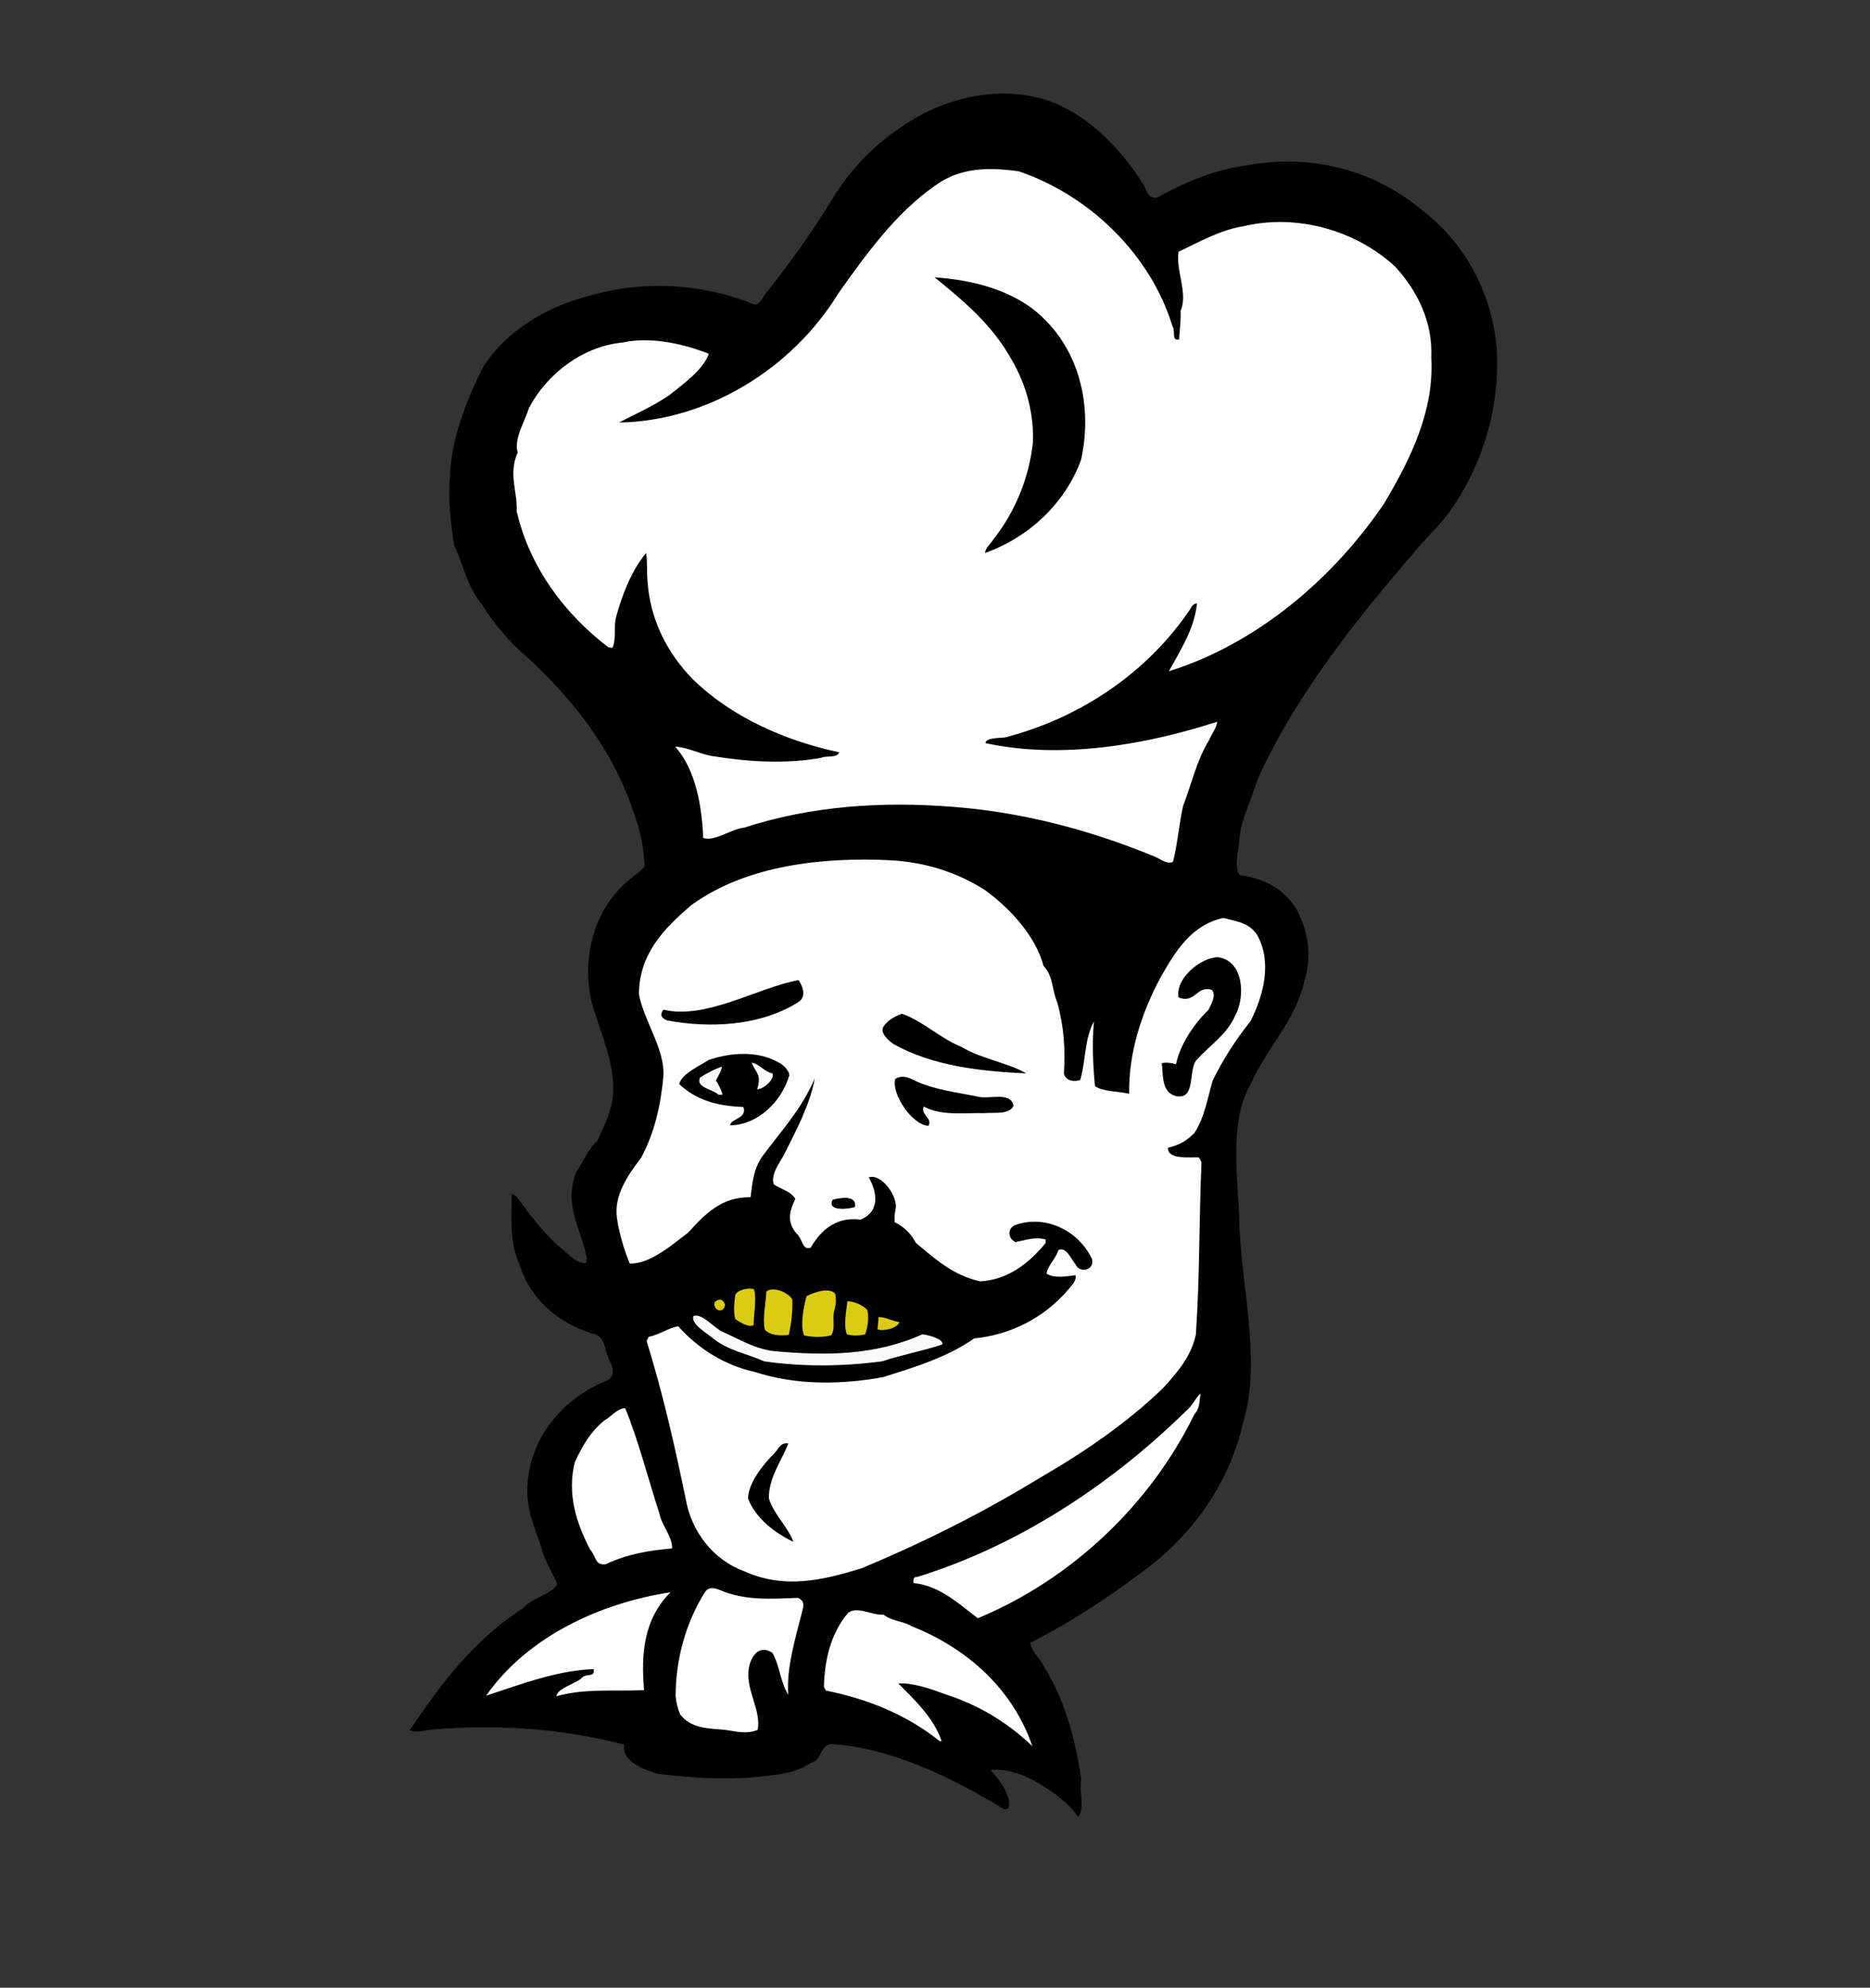 <?xml version="1.0" encoding="utf-8"?>
<!-- Generator: Adobe Illustrator 24.0.3, SVG Export Plug-In . SVG Version: 6.00 Build 0)  -->
<svg version="1.1" id="Layer_1" xmlns="http://www.w3.org/2000/svg" xmlns:xlink="http://www.w3.org/1999/xlink" x="0px" y="0px"
	 viewBox="0 0 367 390" style="enable-background:new 0 0 367 390;" xml:space="preserve">
<rect x="0" y="0" width="367" height="390" fill="#333333" stroke="none"/>
<style type="text/css">
	.st0{fill:#929392;}
	.st1{fill:#FFFFFF;}
	.st2{fill:#FAFAFA;}
	.st3{fill:#DBCC12;}
</style>
<path class="st0" d="M174.4,18.3C174.7,18.7,174.7,18.7,174.4,18.3z"/>
<path d="M203.9,19.2c8.5,2.2,15.7,9.4,20.3,16.7c1,1.3,0.8,3,2.8,2.9c5.7-3.1,11.5-5.6,18-6.4c12-2.2,24.5,0.8,33.9,8.7
	c8.5,6.4,13.8,16.2,14.8,26.9c0.8,10.9-2.3,22.2-8.4,31.2c-2.3,3.7-5.6,6.3-8.3,9.8c-11.4,13.2-23,28-30.2,43.9
	c-1.2,4.2-3.3,7.7-3.6,12.1c-0.1,2.1-1.1,4.9,0.1,6.7c4.6,0.6,8.7,2.6,11.2,6.8c2.2,4.2,3,9,1.6,13.5c-1.7,8.2-7.1,12.9-10.6,20.6
	c-4.3,7.4-2.6,18.1-2.3,26.4c0.2,12.8,4.5,27.8,0.8,40c-2.7,11.9-9.9,22.2-19.7,29.3c-6.9,5.2-14.3,10.1-22.1,14
	c0.2,1.7,2,3.2,2.7,4.7c4.2,6.8,6.1,14.2,7.3,22c-0.5,2.2,0.8,5.7-0.6,7.5c-1.3-2-2.8-3.1-4.6-4.6c-3.7-2.5-7.9-5.1-12.6-4.6
	c1.6,1.7,4.3,5.2,3.5,7.5l-0.8,0.2c-10-6.1-22.3-12.2-34.1-12.8c-2.1,0.3-1.6,3.1-3.9,3.7c-3.4,2.3-7.1,2.3-11,2.8
	c-6.5,0.5-12.7,0.1-19.1-0.7c-2.5-0.8-7-2.3-6.5-5.7c-12.3-3.2-24.7-4-37.4-3c-1.7,0.1-3,0.8-4.7,0.2c6.3-9.4,12.7-17.8,22.3-24
	c1.7-2,5.3-2.6,6.7-4.6c-0.8-2-2-3.8-2.7-5.8c-1.3-4.5-3.4-8.3-3.2-13.2c0.3-9.3,6.4-17,14.8-20.7c2.2-0.6,2.4-2.2,1.4-4.1
	c-1.1-2-0.8-5.2-3.6-5.5c-6.7-2.1-12.2-6.9-14.2-13.7c-2-4.4-1.4-8.9-1.5-13.6c0.4,0,0.9,0.3,1.3,0.9c2.3,3.2,4.9,6.5,7.8,9.2
	c1.5,1,3.6,3.7,5.5,3.4l0.2-0.9c-1.3-6.2-4.6-10.4-2.1-17c1.5-2,2.2-4.4,4.1-6c1.3-2.8,2.9-6,3.1-9.1c0.5-6.2-2.5-12.1-4.1-17.9
	c-2-7.9-0.1-17.2,5.9-23c1.4-1.5,3.1-2.4,4.4-3.9c-0.1-3.4-0.8-7-2-10.2c-4-12.3-11.7-22.3-21.2-31c-3.4-2.9-6.4-6.5-8.8-10.3
	c-2.9-3.6-3.5-7.6-5.4-11.6c-0.6-4.3-1.2-8.8-0.8-13.1c0.2-7.5,3.1-14.9,6.4-21.6c4.7-7.5,13.1-12.3,21.5-14.3c10.4-3,22-2.2,32,1.9
	c1.2-0.3,1.6-1.8,2.4-2.6c4.4-5.6,8.7-11.5,12.4-17.6c4.4-7.5,10.9-13.5,18.6-17.5C188.4,18.8,196.1,17.3,203.9,19.2z"/>
<path class="st1" d="M199.9,33.6c13.9,4.7,25.9,16.3,30.2,30.4c0.7,1-0.3,2.9,1.3,2.6c0.1-1.9,0.4-3.7,0.3-5.6c1.5-3.5-1-8-0.4-11.6
	c4-1.9,8.2-4.3,12.7-5c10.4-2.5,22,0.7,29.8,7.9c4.5,4.9,7.4,11,7.1,17.8c0.6,10.5-4,19.8-9.2,28.6c-10,14.8-25,27.6-42.3,33
	c2.2-4,5.1-8.5,5.5-13.3c-0.5,0-1,0.4-1.3,1.1c-8.5,12.6-21.7,21.4-36.4,25.2c-0.8,0.1-3.8,0-3.8,1.1c14.8,3.2,31.3,0.4,45.5-4.2
	c-0.2,1.3-1.1,2.4-1.6,3.6c-2.5,4.1-3.4,8.5-5.1,12.9c-0.8,3.5-1.1,7.6-2,11c-1.3,0.6-2.7-0.8-4-1.2c-12.4-5.1-25.8-8.6-39.2-9.6
	c-13.9-1.1-27.8-0.2-41,4.1c-2.4,0.2-5.8,2.8-8,2c-0.2-5.9-1.4-13.4-5.5-17.9c2.6,0.1,5.1,1.6,7.7,1.9c6.8,1.1,14.1,1.5,20.9,0.3
	c0.9-0.5,3.2,0.1,3.6-1.1c-10.4-2.2-21-6.8-28.7-14.3c-5.1-5.2-8.4-11.8-8.9-19.1c-0.2-1.9,0-3.8-0.3-5.7c-2.9,3.5-4.7,8.2-5.9,12.6
	c-0.5,1.9,0.1,4.3-0.7,6l-0.8-0.1c-8.8-6.7-15.5-15.9-18-26.7c0.2-3.9-1.7-7.3,0.2-11.5c-0.8-2.7,1.4-6.1,2.2-8.7
	c3.5-6.8,10.7-12.2,18.4-12.9c5.4-1.2,11.8,0.2,16.9,2.2c-1,3.1-5.1,6-7.7,8.1c-3.7,2.5-6.7,3.7-9.9,5.4c17.4-0.3,34-10.6,43-25.3
	c5.4-7.6,11.2-15.7,18.9-21.1C188.4,32.8,194,32.8,199.9,33.6z"/>
<path class="st0" d="M282.3,35.3C282.7,35.7,282.7,35.7,282.3,35.3z"/>
<path class="st0" d="M156.3,37.3C156.8,37.8,156.8,37.8,156.3,37.3z"/>
<path class="st0" d="M149.4,47.3C149.7,47.7,149.7,47.7,149.4,47.3z"/>
<path class="st0" d="M147.3,50.3C147.7,50.7,147.7,50.7,147.3,50.3z"/>
<path d="M183.4,54.4c6.6,0.5,13,1.9,18.6,5.7c9.5,6.9,12.6,18.8,10.2,30c-3.1,8.7-10.4,15.4-18.9,18.4c0.2-1.2,1-1.6,1.6-2.6
	c4.3-5.4,7-12,7.8-18.9c0.3-5.7-1.3-11.6-4.2-16.5C194.7,63.7,189.2,59.1,183.4,54.4z"/>
<path d="M90.5,66.5L90.5,66.5z"/>
<path class="st0" d="M296.3,92.2C296.7,92.7,296.7,92.7,296.3,92.2z"/>
<path class="st0" d="M290.3,103.3C290.7,103.7,290.7,103.7,290.3,103.3z"/>
<path class="st0" d="M278.3,117.3C278.7,117.7,278.7,117.7,278.3,117.3z"/>
<path class="st0" d="M274.3,122.2C274.7,122.7,274.7,122.7,274.3,122.2z"/>
<path class="st0" d="M89.3,123.3C89.7,123.7,89.7,123.7,89.3,123.3z"/>
<path class="st0" d="M259.3,143.3C259.7,143.7,259.7,143.7,259.3,143.3z"/>
<path class="st0" d="M108.4,144.3C108.7,144.7,108.7,144.7,108.4,144.3z"/>
<path class="st0" d="M256.3,148.3C256.7,148.7,256.7,148.7,256.3,148.3z"/>
<path class="st0" d="M113.3,151.3C113.8,151.8,113.8,151.8,113.3,151.3z"/>
<path class="st1" d="M175,168.8c6.6,0.4,12.8,2.3,18.4,5.9c4.9,3.6,9.8,8.9,11.4,14.8c2,2.2,1.6,4.6,2.7,7.2
	c1.3,4.6,1.6,9.2,1.3,13.9c0.3,1.5,2,1.7,3.2,1.3c1.1-3.6,0.8-8.1,2.7-11.5c-0.4,4.1-0.2,8.6,0.2,12.7c1.5,1.1,4.7,1,6.7,1.5
	c-0.1-8.1,2.4-15.8,6.2-22.9c3-5.2,6-10.2,12.3-11.6c2.6,0.7,5,0.9,6.6,3.3c3,5.3,1.3,11.9-1.3,17c-2.9,3.6-5.4,7.5-7.4,11.6
	c-1,3.4-1.6,7.3-3.6,10.3c-1.7,1.7-2.9,2.3-5.2,2.9c0,2.5,4.6,1.7,6.1,1.9l0.5,0.9c-0.5,11.7-0.3,21.8-1.1,33.8
	c-0.9,4.3-3.5,7.3-6.4,10.5c-7.1,6.9-15.8,12.8-24.3,17.7c-11.3,6.9-22.7,12.6-34.9,17.7c-7.8,2.4-15.2,4.1-23,0.6
	c-6.1-2.2-10.4-7.8-11.5-14.1c-2.2-10.6-4.5-20.8-7.7-31.1l0.4-0.8c2-0.4,3.8-1.7,5.8-2.1c4,4.5,9.2,7.7,15.1,9
	c8,2.6,16.9,2.5,25.1,1c6.3-2,12.4-3.8,17.9-7.6c7.1-0.7,13.6-4,18.3-9.4c0.7-0.9,1.8-1.8,1.6-3c-1.9,0.2-4,0.7-5.7-0.3
	c0.2-1.6,1.8-2.9,2.3-4.6c1.5-0.9,2.6,1.9,3.4,2.8c0.8,1.8,3.8,1.1,3.2-1.1c-2.6-5.5-9-8.7-14.9-6.7c-1.6,0.5-1.8,2.6-0.1,3.4
	c2.1-0.4,3.8-1.1,5.9-0.5v0.7c-3.3,4-7.4,7.2-12.8,7.5c-5.2-1.1-8.8-4.3-12.7-7.6c-0.9-1.8-2.3-3.1-4.1-4c-0.1-0.9,0-1.8,0.2-2.8
	c0.3-2.4-2.8-6.8-5.3-6c1.7,3,2.2,6.7-1.6,8.3c-4.5-0.6-7.6,1.7-9.8,5.5c-1.7,0.6-1.6-1.9-2.8-2.8c-1.9-2.3-1.4-4.3-0.2-6.8
	c-1.1-1.6-2.7-1.8-4.2-2.8c-0.8-1.8,1.2-4.4,2-5.9c2.3-4.6,5.1-9.8,6-14.9c-2.6,6-6.2,9.8-10,14.9c-2,2.6-2.2,5.3-2.6,8.4
	c-5.5-0.1-8.8,3.1-12.2,6.9c-3,2.3-7.6,6.3-11.5,6.1c-1.1-2.6-2.1-6-2.5-8.8c-0.7-4.5,2.1-8.5,4.7-11.9c2.7-5,3.9-10.5,4.4-16.1
	c0.3-5.3-3.8-10.7-4.8-16c0-7.8,4.8-12.9,10.4-17.6C146.6,169.7,161.7,168.1,175,168.8z"/>
<path class="st0" d="M112.3,175.3C112.8,175.8,112.8,175.8,112.3,175.3z"/>
<path d="M239,187.8c5.2,0.7,5.4,7.9,3.4,11.5c-1.7,3.8-4.9,5.7-7.5,8.6c-1.8,1.9-0.1,7.7-3.9,7.2c-3.1-0.6-2.7-4.1-3-6.5
	c0.8-0.2,1.7-0.1,2.8,0.2c0.8-3.9,3.6-8,6.4-10.7c0.5-1.1,1.6-2.9,0.6-3.9c-3-0.9-3.2,2.8-6.5,1.5C230.6,192,235.6,187.9,239,187.8z
	"/>
<path d="M156.7,192.3c0.9,1.2,1.6,3.3,0,4.3c-7.4,4.7-17.4,5.2-25.8,3.6c-1.2-0.5-1.4-1.2-0.7-2.1
	C138.6,200.1,148.6,193.8,156.7,192.3z"/>
<path d="M177,198.9c4.1,1.4,7.6,4.9,11.7,6.5c3.7,2.3,9.4,3.2,12.7,5.2c-8.7-0.4-18.4-1.4-26.1-5.8c-0.9-0.6-2.7-2.2-1.9-3.4
	S175.6,199.4,177,198.9z"/>
<path d="M152.7,208.4c0.9,0.4,2.2,1.6,2.2,2.6c-1.5,5.1-6.1,9.7-11.6,9.8c0-1.3,3.4-1.3,2.6-3.6c-4.7-0.2-9-1.1-12.6-4.5
	c0.4-2,4.1-3.6,5.7-4.7C143.3,206.5,148.6,206.1,152.7,208.4z"/>
<path class="st2" d="M147.5,208.5c1.5,0.2,2.5,1.8,4.1,2.1c0.5,1.2-1.9,3.2-3,3.1C149.5,210.8,148.4,210.6,147.5,208.5z"/>
<path class="st2" d="M141.7,209.3c-0.2,0.9-0.7,1.8-1.2,2.7c0.6,0.9,1.1,1.9,1.3,2.8H141c-1-1.1-4.6-1.4-3.6-3.4
	C138.5,210.7,140.5,209.6,141.7,209.3z"/>
<path d="M175.7,211.7c0.9-0.6,2.1-0.6,3.4,0.1c3.9,2,8.7,2.5,13,3.4c2,0.5,6.4-1.1,6.8,1.8c-0.9,1.8-4,1.2-5.7,1.4
	c-3.8-0.1-8.5,0.6-11.9-1.3c-0.7,1.6,1.8,2.3,0.9,3.8C179,220.7,174.9,214.6,175.7,211.7z"/>
<path class="st0" d="M100.3,221.4C100.7,221.8,100.7,221.8,100.3,221.4z"/>
<path d="M107.4,226.4C107.6,226.6,107.6,226.6,107.4,226.4z"/>
<path d="M163.4,235.4c1.4-0.4,4.8-1,4.4,1.4C166.8,237.2,162.2,237.8,163.4,235.4z"/>
<path class="st3" d="M148,253c0.5,2.1-0.1,4.8-0.1,7c-1.1,0.5-2.7-0.6-3.6-1.2c-0.4-1.5-0.2-3.2,0-4.7
	C144.6,253.1,147.1,252.5,148,253z"/>
<path class="st3" d="M150.4,253.4c1.3-1.1,4.4,0.2,5.1,1.6c0.1,2.1-0.2,4.8-0.7,6.9c-1.4,0.2-3.6,0.2-4.7-1
	C149.6,258.6,150.3,255.8,150.4,253.4z"/>
<path class="st3" d="M158.3,254.3c1.4-0.7,4.3-1.8,5.6-0.5c0.2,1,0.2,2-0.1,3.1c-0.6,1.6,0.3,3.7-0.7,5.1c-1.6,0.4-3.7,0.4-5.3,0
	C157,260,157.7,256.4,158.3,254.3z"/>
<path class="st3" d="M140.3,255.4c1-0.7,1.6-0.5,2,0.6C142,258,139.7,257,140.3,255.4z"/>
<path class="st3" d="M166.3,255.3c1.3,0,3.1,0.8,3.9,1.7c0.4,1.5,0.1,3.3-0.4,4.8c-1.3,0.3-2.5,0.3-3.6,0
	C165.5,259.9,166.1,257.3,166.3,255.3z"/>
<path class="st0" d="M98.3,256.3C98.7,256.7,98.7,256.7,98.3,256.3z"/>
<path class="st2" d="M136.1,258.2c1.7-0.6,4.1,2.4,5.7,3.1c3.4,1.5,6.4,3.4,10.2,3.8c9.9,0.9,19.7,0.9,29-3.3c0.7,0,4.4,0.9,3.9,2
	c-3.9,1.3-7.9,2-11.8,3.3c-7.6,1-15.5,1.1-23.1,0c-3.6-1.6-7.2-2.1-10.3-4.7C138.6,261.5,135.5,259.7,136.1,258.2z"/>
<path class="st3" d="M172.4,258.4c1.4,0,2.7,0.8,4.1,1c-0.3,1.2-3.3,1.9-4.3,1.4C172.3,260,172.4,259.2,172.4,258.4z"/>
<path class="st0" d="M106.3,264.3C106.7,264.7,106.7,264.7,106.3,264.3z"/>
<path class="st1" d="M235.6,273.4c-0.2,1.5-0.1,2.9-1.2,4.1c-8.7,17.8-24.2,32.4-42.5,40c-3.7-2.8-7.5-6.4-12.6-6.9
	c-0.1-0.9,0.1-1.3,0.7-1.2c19.8-6.1,38-18.1,52.7-32.5C234,275.9,234.6,274.3,235.6,273.4z"/>
<path class="st1" d="M122.7,276.3c2.5,6,4.6,14.2,6.7,20.6c0.4,2.3,2.6,4.6,2.5,6.9c-4.5,0.4-8.8,1.1-13,3.1
	c-2.2,0.3-1.9-1.6-3.1-2.9c-2.8-5.4-4.5-11-3-17.1c1.5-3.2,3-5.9,5.8-8.2C119.9,278,121.3,276.2,122.7,276.3z"/>
<path d="M154.7,283.2c-1.2,3.3-3.9,6.7-3.8,10.8c1,3.2,3.7,5.5,4.8,8.5c-3.6-1.7-7.4-4.6-8.9-8.5c0.1-3.2,3.1-6.8,5.3-9
	C152.9,284.1,153.2,283,154.7,283.2z"/>
<path class="st0" d="M238.3,304.3C238.6,304.7,238.6,304.7,238.3,304.3z"/>
<path class="st0" d="M233.2,309.2C233.7,309.8,233.7,309.8,233.2,309.2z"/>
<path class="st0" d="M96.3,311.3C96.8,311.7,96.8,311.7,96.3,311.3z"/>
<path class="st1" d="M131.6,312.4c-5.3,5.3-5.8,12.1-5.2,19.2c-5.7,0.3-11.5-0.4-17.2,1.2c0.1-1.5,3.8-2.5,4.9-3.5
	c1-1.2,2.7,0,2.4-1.8c-7.1,0.2-14.4,3-21.1,5.2C103.6,321,117.9,314.5,131.6,312.4z"/>
<path class="st1" d="M138.4,312.3c0.6-0.8,1.5-0.9,2.7-0.4c5.1,2.2,10.1,1.8,15.5,1.6c1,0.4,1.3,1.2,0.9,2.4
	c-1.3,5.3-3.2,11.2-2.8,16.6c-1.6-2.6-1.6-5.5-3.1-8.2c-2.8-1.9-4.5,1.1-4.7,3.5c-0.4,4,2.5,7.8,1.8,11.6c-2.7,1.1-4.9,0-7.6-0.1
	c-2.9-0.2-5.7-0.5-7.6-2.9c-0.5-1.2-0.8-2.4-0.9-3.6C132.6,325.7,134.5,318.5,138.4,312.3z"/>
<path class="st1" d="M166.4,316.5c1.7-1.5,4.8,0.5,7,0.3c1.7,1.3,3.7,1.2,5.6,2.3c10.8,4.3,19.8,12.3,23.6,23.5
	c-4.9-4.7-10.6-8.1-17.1-10.2c-2.7-1-6.4-2.3-9.2-2.1c3.2,3.2,7,6.8,8.5,11.3h-0.4c-6.5-5.2-14.2-8.3-22.3-9.9l-0.4-0.7
	C161.8,325.9,163,320.5,166.4,316.5z"/>
<path class="st0" d="M215.3,322.3C215.7,322.7,215.7,322.7,215.3,322.3z"/>
<path class="st0" d="M70.3,343.3C70.8,343.8,70.8,343.8,70.3,343.3z"/>
<path class="st0" d="M120.3,351.3C120.7,351.7,120.7,351.7,120.3,351.3z"/>
<path class="st0" d="M174.2,351.2C174.8,351.7,174.8,351.7,174.2,351.2z"/>
<path class="st0" d="M161.3,352.3C161.7,352.7,161.7,352.7,161.3,352.3z"/>
</svg>
